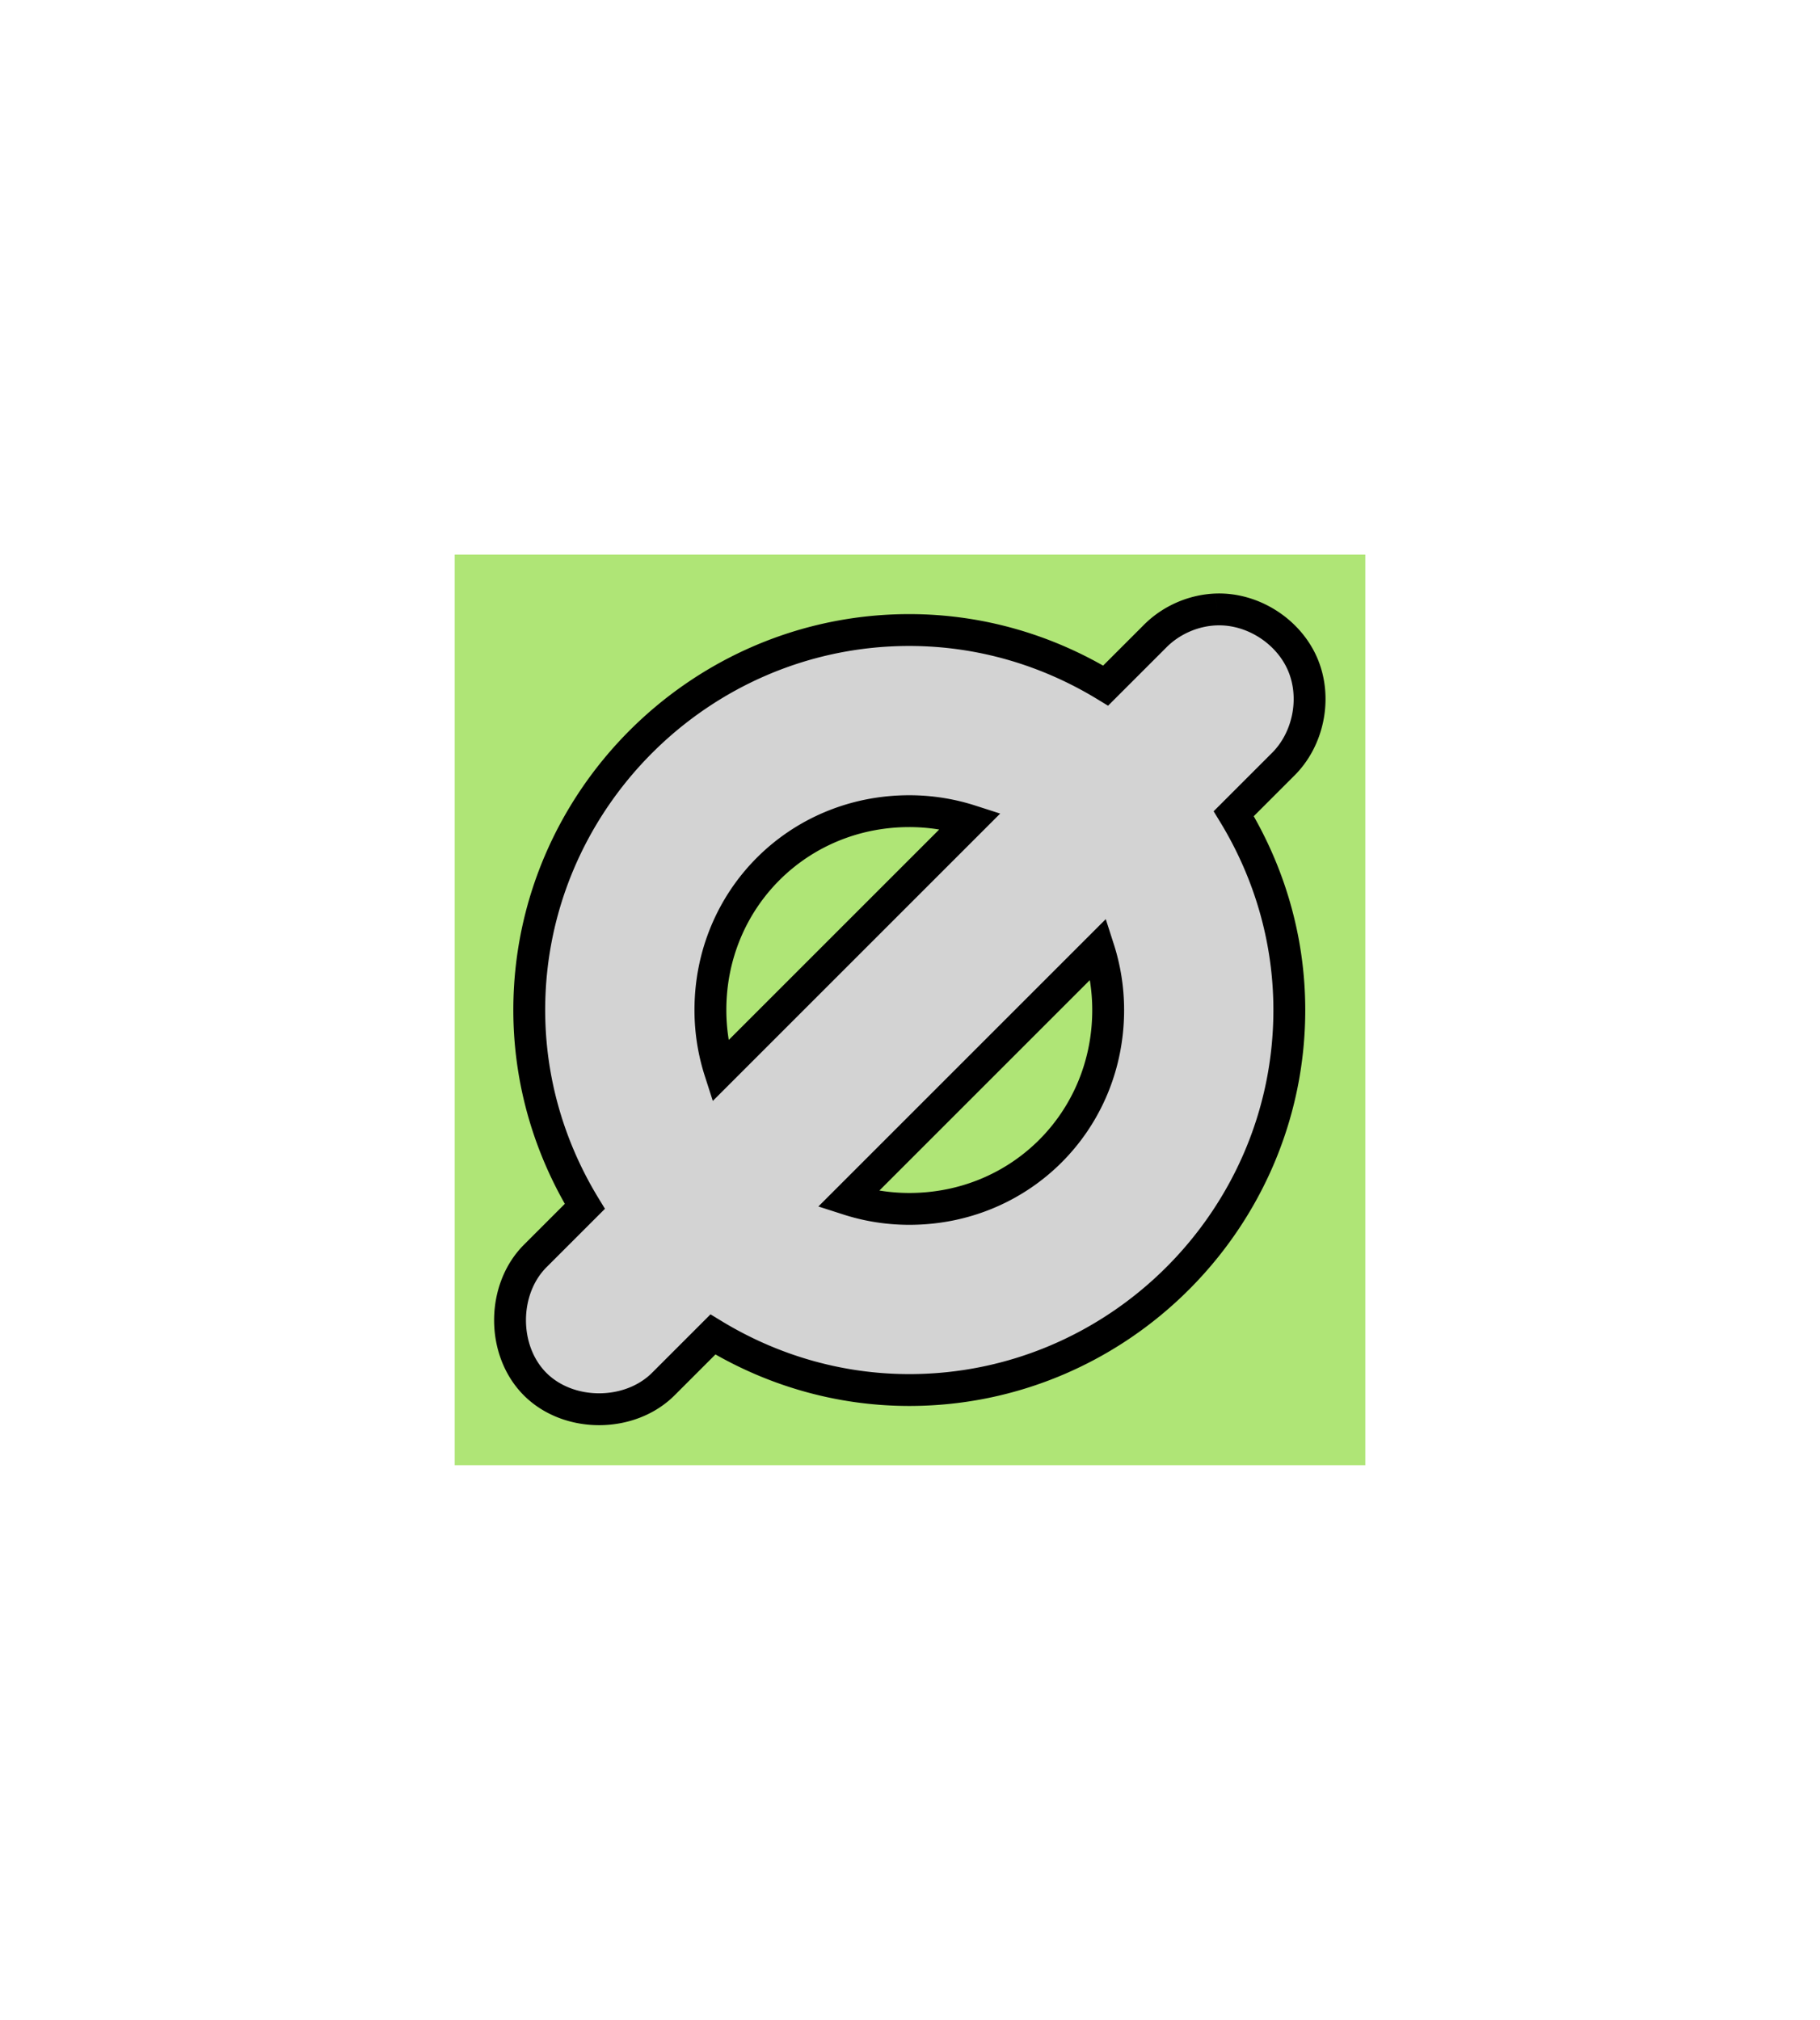 <?xml version="1.0" encoding="UTF-8" standalone="no"?>
<!-- Created with Inkscape (http://www.inkscape.org/) -->

<svg
   xmlns:dc="http://purl.org/dc/elements/1.1/"
   xmlns:cc="http://creativecommons.org/ns#"
   xmlns:rdf="http://www.w3.org/1999/02/22-rdf-syntax-ns#"
   xmlns:svg="http://www.w3.org/2000/svg"
   xmlns="http://www.w3.org/2000/svg"
   xmlns:sodipodi="http://sodipodi.sourceforge.net/DTD/sodipodi-0.dtd"
   xmlns:inkscape="http://www.inkscape.org/namespaces/inkscape"
   width="151.004mm"
   height="167.599mm"
   viewBox="0 0 151.004 167.599"
   version="1.1"
   id="svg8"
   inkscape:version="0.92.5 (2060ec1f9f, 2020-04-08)"
   sodipodi:docname="nil.svg">
  <defs
     id="defs2" />
  <sodipodi:namedview
     id="base"
     pagecolor="#ffffff"
     bordercolor="#666666"
     borderopacity="1.0"
     inkscape:pageopacity="0.0"
     inkscape:pageshadow="2"
     inkscape:zoom="1.8815928"
     inkscape:cx="162.02209"
     inkscape:cy="311.07691"
     inkscape:document-units="mm"
     inkscape:current-layer="layer2"
     showgrid="false"
     inkscape:snap-global="false"
     inkscape:window-width="1600"
     inkscape:window-height="829"
     inkscape:window-x="0"
     inkscape:window-y="0"
     inkscape:window-maximized="1"
     fit-margin-top="50"
     fit-margin-left="50"
     fit-margin-right="50"
     fit-margin-bottom="50" />
  <g
     inkscape:groupmode="layer"
     id="layer5"
     inkscape:label="square"
     transform="translate(35.348,40)"
     style="display:inline"
     sodipodi:insensitive="true">
    <rect
       style="opacity:1;vector-effect:none;fill:#92db45;fill-opacity:0.738;stroke:none;stroke-width:2.8;stroke-linecap:round;stroke-linejoin:round;stroke-miterlimit:4;stroke-dasharray:none;stroke-dashoffset:0;stroke-opacity:1;paint-order:stroke fill markers"
       id="rect916"
       width="75.556"
       height="75.556"
       x="2.376"
       y="6.021"
       inkscape:export-xdpi="21.52"
       inkscape:export-ydpi="21.52" />
  </g>
  <g
     inkscape:groupmode="layer"
     id="layer2"
     inkscape:label="board"
     style="display:inline;opacity:1"
     transform="translate(-3.393,-20.516)"
     sodipodi:insensitive="true">
    <path
       sodipodi:type="inkscape:offset"
       inkscape:radius="22.939516"
       inkscape:original="M 368.47852 4.2441406 A 26.50265 26.50265 0 0 0 350.26172 12.261719 L 310.11719 52.40625 C 279.3193 29.347934 241.26502 15.5 200 15.5 C 98.417347 15.5 15.5 98.417347 15.5 200 C 15.5 241.26502 29.347934 279.3193 52.40625 310.11719 L 12.261719 350.26172 A 26.50265 26.50265 0 1 0 49.738281 387.73828 L 89.882812 347.59375 C 120.6807 370.65207 158.73498 384.5 200 384.5 C 301.58265 384.5 384.5 301.58265 384.5 200 C 384.5 158.73498 370.65207 120.6807 347.59375 89.882812 L 387.73828 49.738281 A 26.50265 26.50265 0 0 0 368.47852 4.2441406 z M 200 68.5 C 226.82548 68.5 251.67033 76.471197 272.4082 90.115234 L 90.115234 272.4082 C 76.471197 251.67033 68.5 226.82548 68.5 200 C 68.5 127.06067 127.06067 68.5 200 68.5 z M 309.88477 127.5918 C 323.5288 148.32967 331.5 173.17452 331.5 200 C 331.5 272.93933 272.93933 331.5 200 331.5 C 173.17452 331.5 148.32967 323.5288 127.5918 309.88477 L 309.88477 127.5918 z "
       style="color:#000000;font-style:normal;font-variant:normal;font-weight:normal;font-stretch:normal;font-size:medium;line-height:normal;font-family:sans-serif;font-variant-ligatures:normal;font-variant-position:normal;font-variant-caps:normal;font-variant-numeric:normal;font-variant-alternates:normal;font-feature-settings:normal;text-indent:0;text-align:start;text-decoration:none;text-decoration-line:none;text-decoration-style:solid;text-decoration-color:#000000;letter-spacing:normal;word-spacing:normal;text-transform:none;writing-mode:lr-tb;direction:ltr;text-orientation:mixed;dominant-baseline:auto;baseline-shift:baseline;text-anchor:start;white-space:normal;shape-padding:0;clip-rule:nonzero;display:inline;overflow:visible;visibility:visible;opacity:1;isolation:auto;mix-blend-mode:normal;color-interpolation:sRGB;color-interpolation-filters:linearRGB;solid-color:#000000;solid-opacity:1;vector-effect:none;fill:#d3d3d3;fill-opacity:1;fill-rule:nonzero;stroke:#000000;stroke-width:17.39;stroke-linecap:round;stroke-linejoin:miter;stroke-miterlimit:4;stroke-dasharray:none;stroke-dashoffset:0;stroke-opacity:1;color-rendering:auto;image-rendering:auto;shape-rendering:auto;text-rendering:auto;enable-background:accumulate"
       id="path4"
       d="m 367.797,-18.686 c -12.682,0.377 -25.14,5.859 -33.984,14.957 L 307.189,22.893 C 275.904,3.824 239.218,-7.439 200,-7.439 85.934,-7.439 -7.439,85.934 -7.439,200 c 0,39.218 11.263,75.904 30.332,107.189 l -26.852,26.852 0.234,-0.23 c -18.735,18.206 -18.976,51.946 -0.504,70.418 18.472,18.472 52.212,18.231 70.418,-0.504 l -0.23,0.234 26.852,-26.852 C 124.096,396.176 160.782,407.439 200,407.439 c 114.066,0 207.439,-93.374 207.439,-207.439 0,-39.218 -11.263,-75.904 -30.332,-107.189 L 403.729,66.188 c 14.181,-13.785 18.776,-36.514 11.066,-54.727 -7.71,-18.212 -27.228,-30.733 -46.996,-30.146 a 22.942,22.942 0 0 0 -0.002,0 z M 200,91.439 c 11.735,0 22.922,1.865 33.406,5.236 L 96.676,233.406 C 93.305,222.922 91.439,211.735 91.439,200 91.439,139.339 139.339,91.439 200,91.439 Z m 103.324,75.154 c 3.371,10.485 5.236,21.671 5.236,33.406 0,60.661 -47.899,108.561 -108.561,108.561 -11.735,0 -22.922,-1.865 -33.406,-5.236 z"
       transform="matrix(0.152,0,0,0.152,48.436,73.926)"
       inkscape:export-xdpi="11.96"
       inkscape:export-ydpi="11.96" />
  </g>
</svg>
